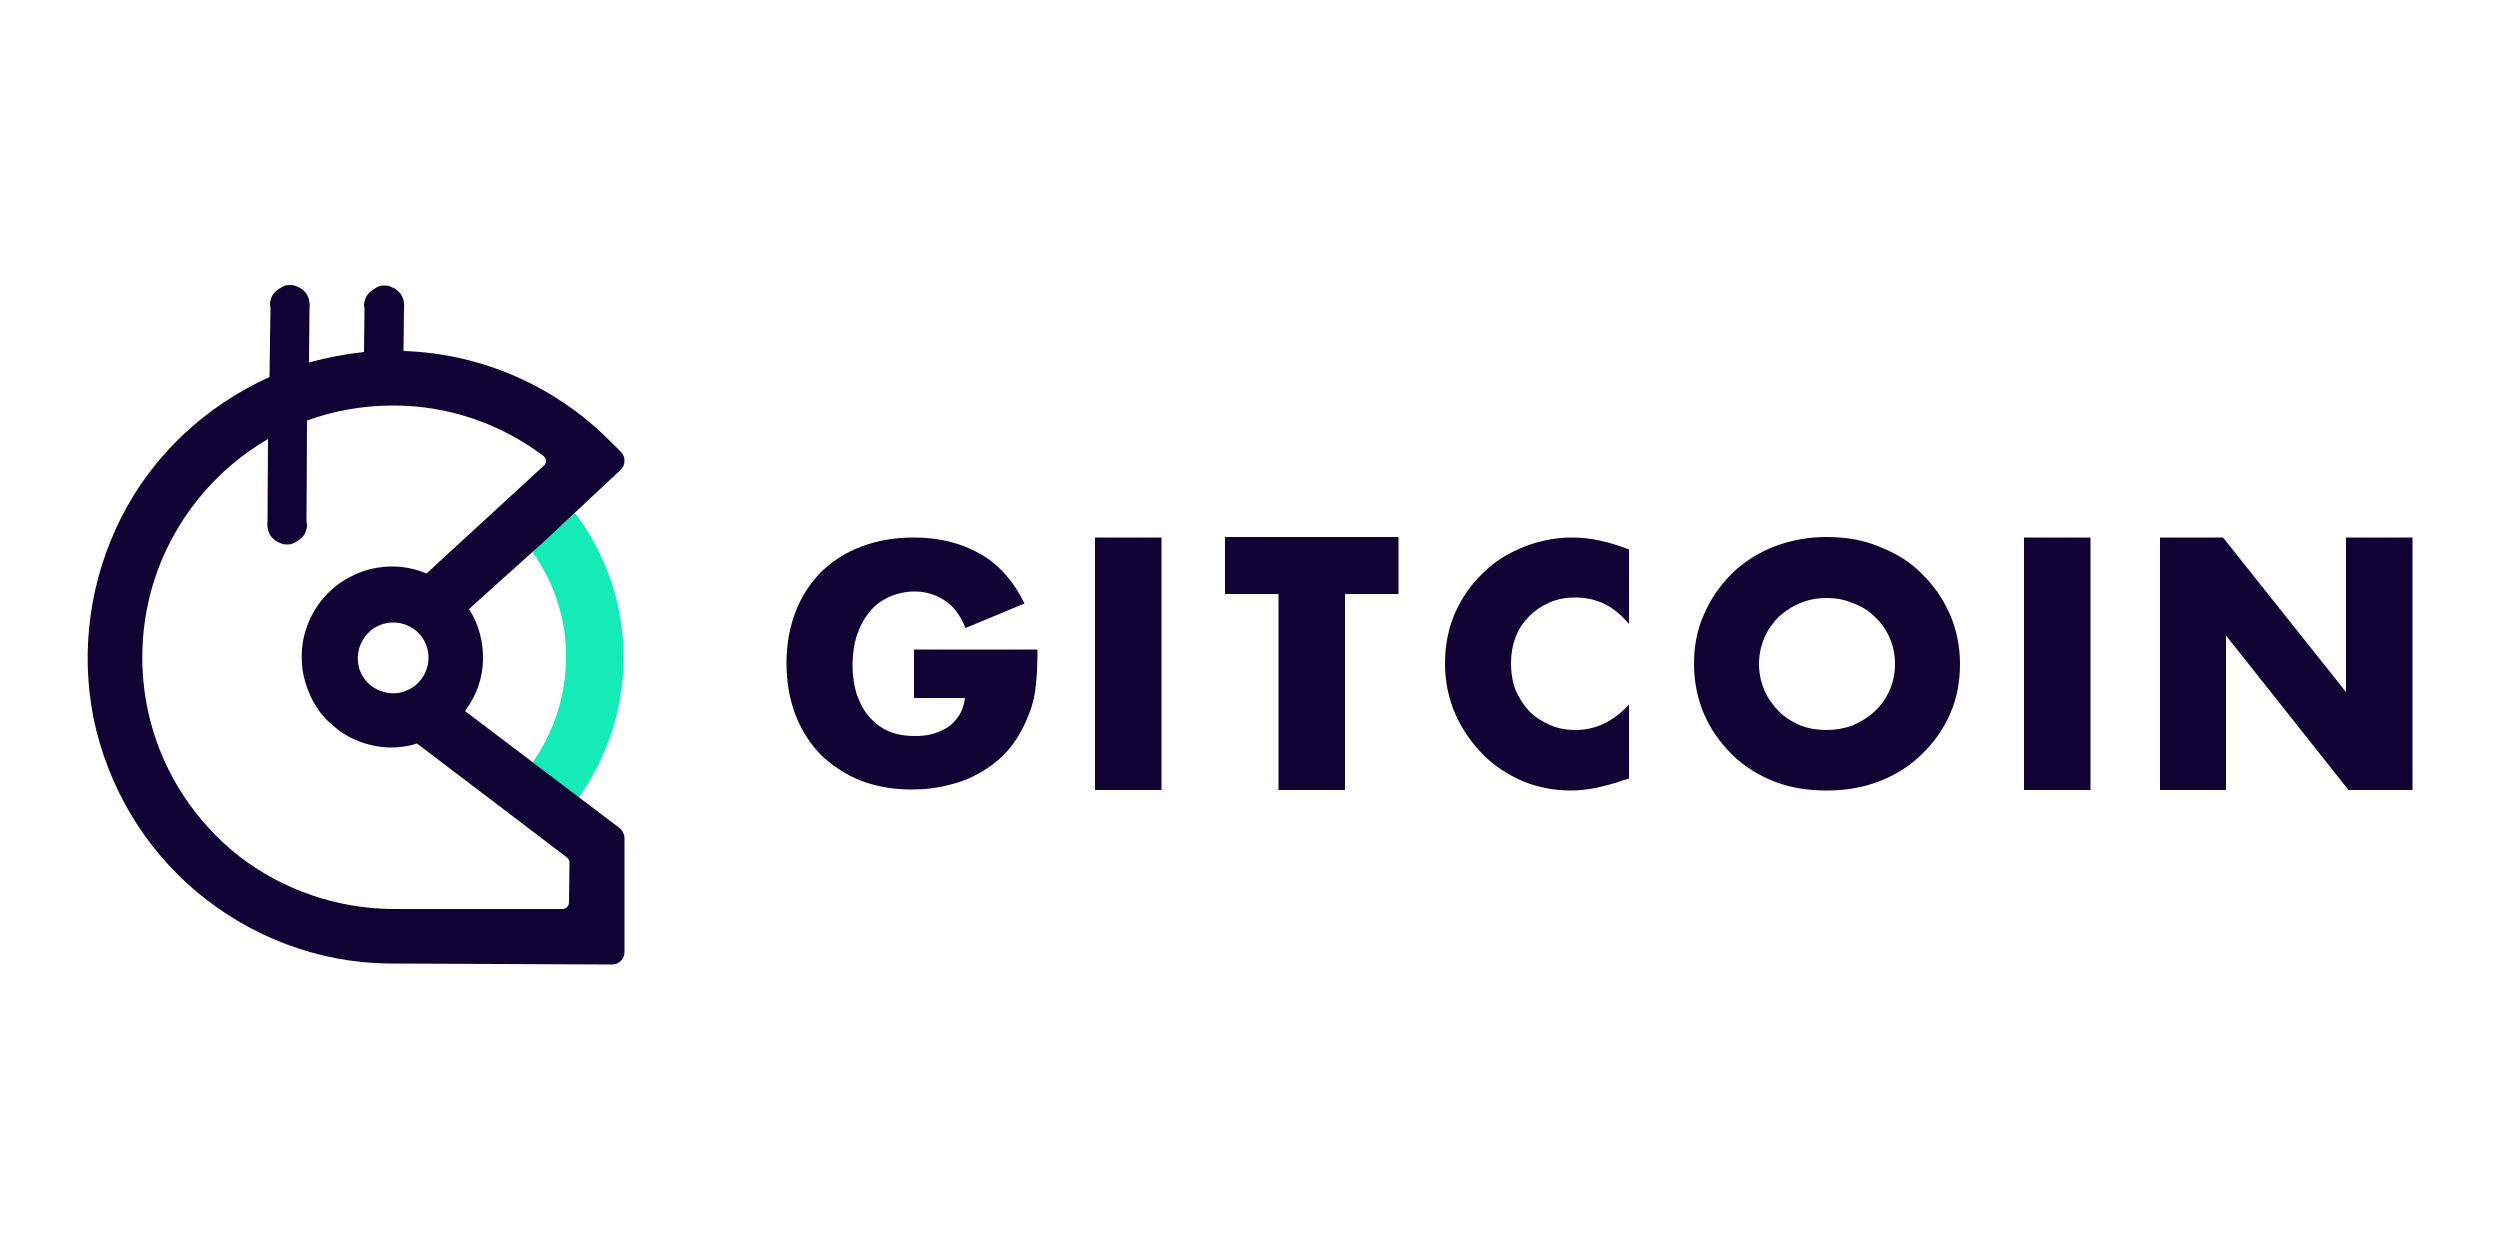 <?xml version="1.0" encoding="utf-8"?>
<!-- Generator: Adobe Illustrator 22.1.0, SVG Export Plug-In . SVG Version: 6.00 Build 0)  -->
<svg version="1.1" id="Layer_1" xmlns="http://www.w3.org/2000/svg" xmlns:xlink="http://www.w3.org/1999/xlink" x="0px" y="0px"
	 viewBox="0 0 500 250" style="enable-background:new 0 0 500 250;" xml:space="preserve">
<style type="text/css">
	.st0{fill:#0E0333;}
	.st1{fill:#15EBB7;}
</style>
<g>
	<path class="st0" d="M182.8,129.9h24.7c0,2.5-0.1,4.9-0.3,6.9c-0.2,2.1-0.6,4-1.3,5.7c-0.9,2.5-2.1,4.7-3.6,6.7
		c-1.5,1.9-3.3,3.5-5.4,4.8c-2,1.3-4.3,2.3-6.8,2.9c-2.5,0.7-5.1,1-7.8,1c-3.7,0-7.1-0.6-10.2-1.8c-3-1.2-5.7-3-7.9-5.1
		c-2.2-2.3-3.9-4.9-5.1-8c-1.2-3.2-1.8-6.6-1.8-10.4c0-3.7,0.6-7.1,1.8-10.2c1.2-3.2,3-5.8,5.1-8c2.3-2.2,4.9-3.9,8.1-5.1
		c3.2-1.2,6.6-1.8,10.5-1.8c5,0,9.4,1.1,13.1,3.2c3.8,2.1,6.8,5.5,9,10l-11.8,4.9c-1.1-2.7-2.5-4.5-4.3-5.6
		c-1.7-1.1-3.7-1.7-5.9-1.7c-1.8,0-3.5,0.4-5.1,1.1c-1.5,0.7-2.8,1.6-3.9,3c-1.1,1.3-1.9,2.8-2.5,4.6c-0.6,1.8-0.9,3.9-0.9,6.1
		c0,2,0.3,3.9,0.8,5.6c0.6,1.7,1.3,3.2,2.4,4.5c1.1,1.3,2.4,2.3,3.9,3c1.6,0.7,3.4,1,5.4,1c1.2,0,2.4-0.1,3.5-0.4
		c1.1-0.3,2.1-0.8,3-1.3c0.9-0.6,1.7-1.5,2.3-2.4c0.6-0.9,1-2.1,1.2-3.5h-10.2V129.9z M269,118.9V158h-13.3v-39.2h-10.7v-11.4h34.7
		v11.4H269z M325.8,124.8c-2.9-3.5-6.4-5.3-10.7-5.3c-1.9,0-3.6,0.3-5.2,1c-1.6,0.7-2.9,1.6-4.1,2.8c-1.1,1.1-2.1,2.5-2.7,4.2
		c-0.6,1.6-0.9,3.3-0.9,5.2c0,1.9,0.3,3.7,0.9,5.3c0.7,1.6,1.6,3,2.7,4.2c1.2,1.2,2.6,2.1,4.2,2.8c1.6,0.7,3.3,1,5.1,1
		c4,0,7.6-1.7,10.7-5.1v14.8l-1.3,0.4c-1.9,0.7-3.7,1.1-5.4,1.5c-1.6,0.3-3.3,0.5-4.9,0.5c-3.3,0-6.5-0.6-9.5-1.8
		c-3-1.3-5.7-3-8-5.3c-2.3-2.3-4.2-5-5.6-8.1c-1.4-3.2-2.1-6.6-2.1-10.2c0-3.7,0.7-7.1,2-10.1c1.4-3.1,3.2-5.7,5.6-8
		c2.3-2.3,5.1-4,8.1-5.2s6.3-1.9,9.6-1.9c1.9,0,3.8,0.2,5.6,0.6c1.9,0.4,3.9,1,5.9,1.8V124.8z M351.8,132.8c0,1.9,0.4,3.7,1.1,5.3
		c0.7,1.6,1.7,3,2.9,4.2c1.2,1.2,2.7,2.1,4.3,2.8c1.6,0.6,3.4,0.9,5.2,0.9c1.8,0,3.5-0.3,5.2-0.9c1.6-0.7,3.1-1.6,4.4-2.8
		c1.3-1.2,2.3-2.6,3-4.2c0.7-1.6,1.1-3.3,1.1-5.3s-0.4-3.7-1.1-5.3c-0.7-1.6-1.7-3-3-4.2c-1.2-1.2-2.7-2.1-4.4-2.7
		c-1.6-0.7-3.3-1-5.2-1c-1.8,0-3.5,0.3-5.2,1c-1.6,0.6-3,1.6-4.3,2.7c-1.2,1.2-2.2,2.6-2.9,4.2C352.2,129.1,351.8,130.9,351.8,132.8
		z M338.8,132.8c0-3.5,0.6-6.9,2-9.9c1.3-3.1,3.2-5.8,5.5-8.1c2.3-2.3,5.1-4.1,8.3-5.4c3.3-1.3,6.9-2,10.7-2c3.9,0,7.5,0.6,10.7,2
		c3.3,1.3,6.1,3,8.4,5.4c2.4,2.3,4.2,5,5.6,8.1c1.3,3,2,6.4,2,9.9s-0.6,6.9-2,10c-1.3,3-3.2,5.7-5.6,8c-2.3,2.3-5.1,4.1-8.4,5.4
		c-3.3,1.3-6.8,1.9-10.7,1.9c-3.9,0-7.5-0.6-10.7-1.9c-3.2-1.3-6-3.1-8.3-5.4c-2.3-2.3-4.2-5-5.5-8
		C339.5,139.7,338.8,136.4,338.8,132.8z M418.1,107.5V158h-13.3v-50.5H418.1z M232.3,107.5V158H219v-50.5H232.3z M432,158v-50.5
		h12.6l24.6,30.9v-30.9h13.3V158h-12.8l-24.5-30.9V158H432z"/>
	<path class="st1" d="M106.5,110.4c4.4,6.2,6.8,13.6,6.7,21.2c0,7.4-2.4,14.8-6.7,20.9l9.2,7c5.8-8,9-17.9,9-27.8
		c0.1-10.5-3.4-20.8-9.7-29.1l-5.3,4.7L106.5,110.4z"/>
	<path class="st0" d="M123.9,165.6L93,142.2c2.2-2.9,3.5-6.4,3.6-10.1c0.1-3.6-0.8-7.2-2.8-10.3l14.8-13.3L124.1,94
		c1-0.9,1.1-2.6,0.1-3.6l-2.1-2.1c-11-11.1-25.8-17.6-41.4-18.1l0.1-8.5c0.1-0.6,0-1.1-0.1-1.7c-0.2-0.6-0.4-1.1-0.8-1.5
		c-0.4-0.4-0.8-0.8-1.4-1c-0.5-0.3-1.1-0.4-1.6-0.4c-0.6,0-1.1,0.1-1.6,0.4c-0.5,0.3-1,0.6-1.4,1C73.4,59,73.1,59.5,73,60
		c-0.2,0.6-0.3,1.1-0.1,1.7l-0.1,8.7c-3.7,0.4-7.4,1.1-11,2.1l0.1-10.9c0.1-0.6,0-1.1-0.1-1.7c-0.2-0.6-0.4-1.1-0.8-1.5
		c-0.4-0.4-0.8-0.8-1.4-1c-0.5-0.3-1.1-0.4-1.6-0.4c-0.6,0-1.1,0.1-1.6,0.4c-0.5,0.3-1,0.6-1.4,1c-0.4,0.4-0.7,0.9-0.8,1.4
		c-0.2,0.6-0.3,1.1-0.1,1.7l-0.2,13.9C41.1,81.2,30.6,91,24.3,103.4c-6.3,12.4-8.3,26.6-5.6,40.2c2.8,13.6,10.1,26,20.8,34.9
		c10.7,8.9,24.1,14,38,14.2l44.9,0.2c1.4,0,2.5-1.1,2.5-2.5v-22.7C124.9,166.9,124.5,166.1,123.9,165.6z M78.4,181.8
		c-11-0.1-21.8-3.8-30.5-10.5c-8.7-6.8-15-16.3-17.8-27c-2.8-10.7-2-22.1,2.2-32.2c4.3-10.2,11.7-18.7,21.3-24.3l-0.1,16.5
		c-0.1,0.6,0,1.1,0.1,1.7c0.2,0.6,0.4,1.1,0.8,1.5c0.4,0.4,0.8,0.8,1.4,1c0.5,0.3,1.1,0.4,1.6,0.4c0.6,0,1.1-0.1,1.6-0.4
		c0.5-0.3,1-0.6,1.4-1c0.4-0.4,0.7-0.9,0.8-1.4c0.2-0.6,0.3-1.1,0.1-1.7l0.1-20.3c5.5-2,11.4-3,17.3-3c10.9,0,21.4,3.6,30,10.1
		c0.6,0.5,0.7,1.4,0.1,1.9l-23.5,21.6c-2.1-0.9-4.5-1.4-6.8-1.4c-2.6,0-5.1,0.5-7.5,1.6c-2.4,1.1-4.5,2.6-6.2,4.6
		c-1.7,1.9-3,4.3-3.7,6.7c-0.8,2.5-0.9,5.1-0.6,7.7c0.4,2.6,1.3,5,2.6,7.2s3.3,4,5.4,5.5c2.2,1.4,4.6,2.3,7.2,2.7
		c2.6,0.4,5.2,0.2,7.7-0.6l30,22.8c0.3,0.3,0.5,0.6,0.5,1l-0.1,8c0,0.7-0.6,1.3-1.3,1.3L78.4,181.8z M85.7,131.5
		c0,1.4-0.4,2.8-1.2,4c-0.8,1.2-1.9,2.1-3.2,2.6c-1.3,0.6-2.8,0.7-4.1,0.4c-1.3-0.3-2.6-0.9-3.6-1.9c-1-1-1.7-2.3-1.9-3.6
		c-0.3-1.4-0.1-2.8,0.4-4.1c0.6-1.3,1.4-2.4,2.6-3.2c1.2-0.8,2.6-1.2,4-1.2c1.9,0,3.7,0.8,5,2.1C84.9,127.8,85.7,129.6,85.7,131.5z"
		/>
</g>
</svg>
